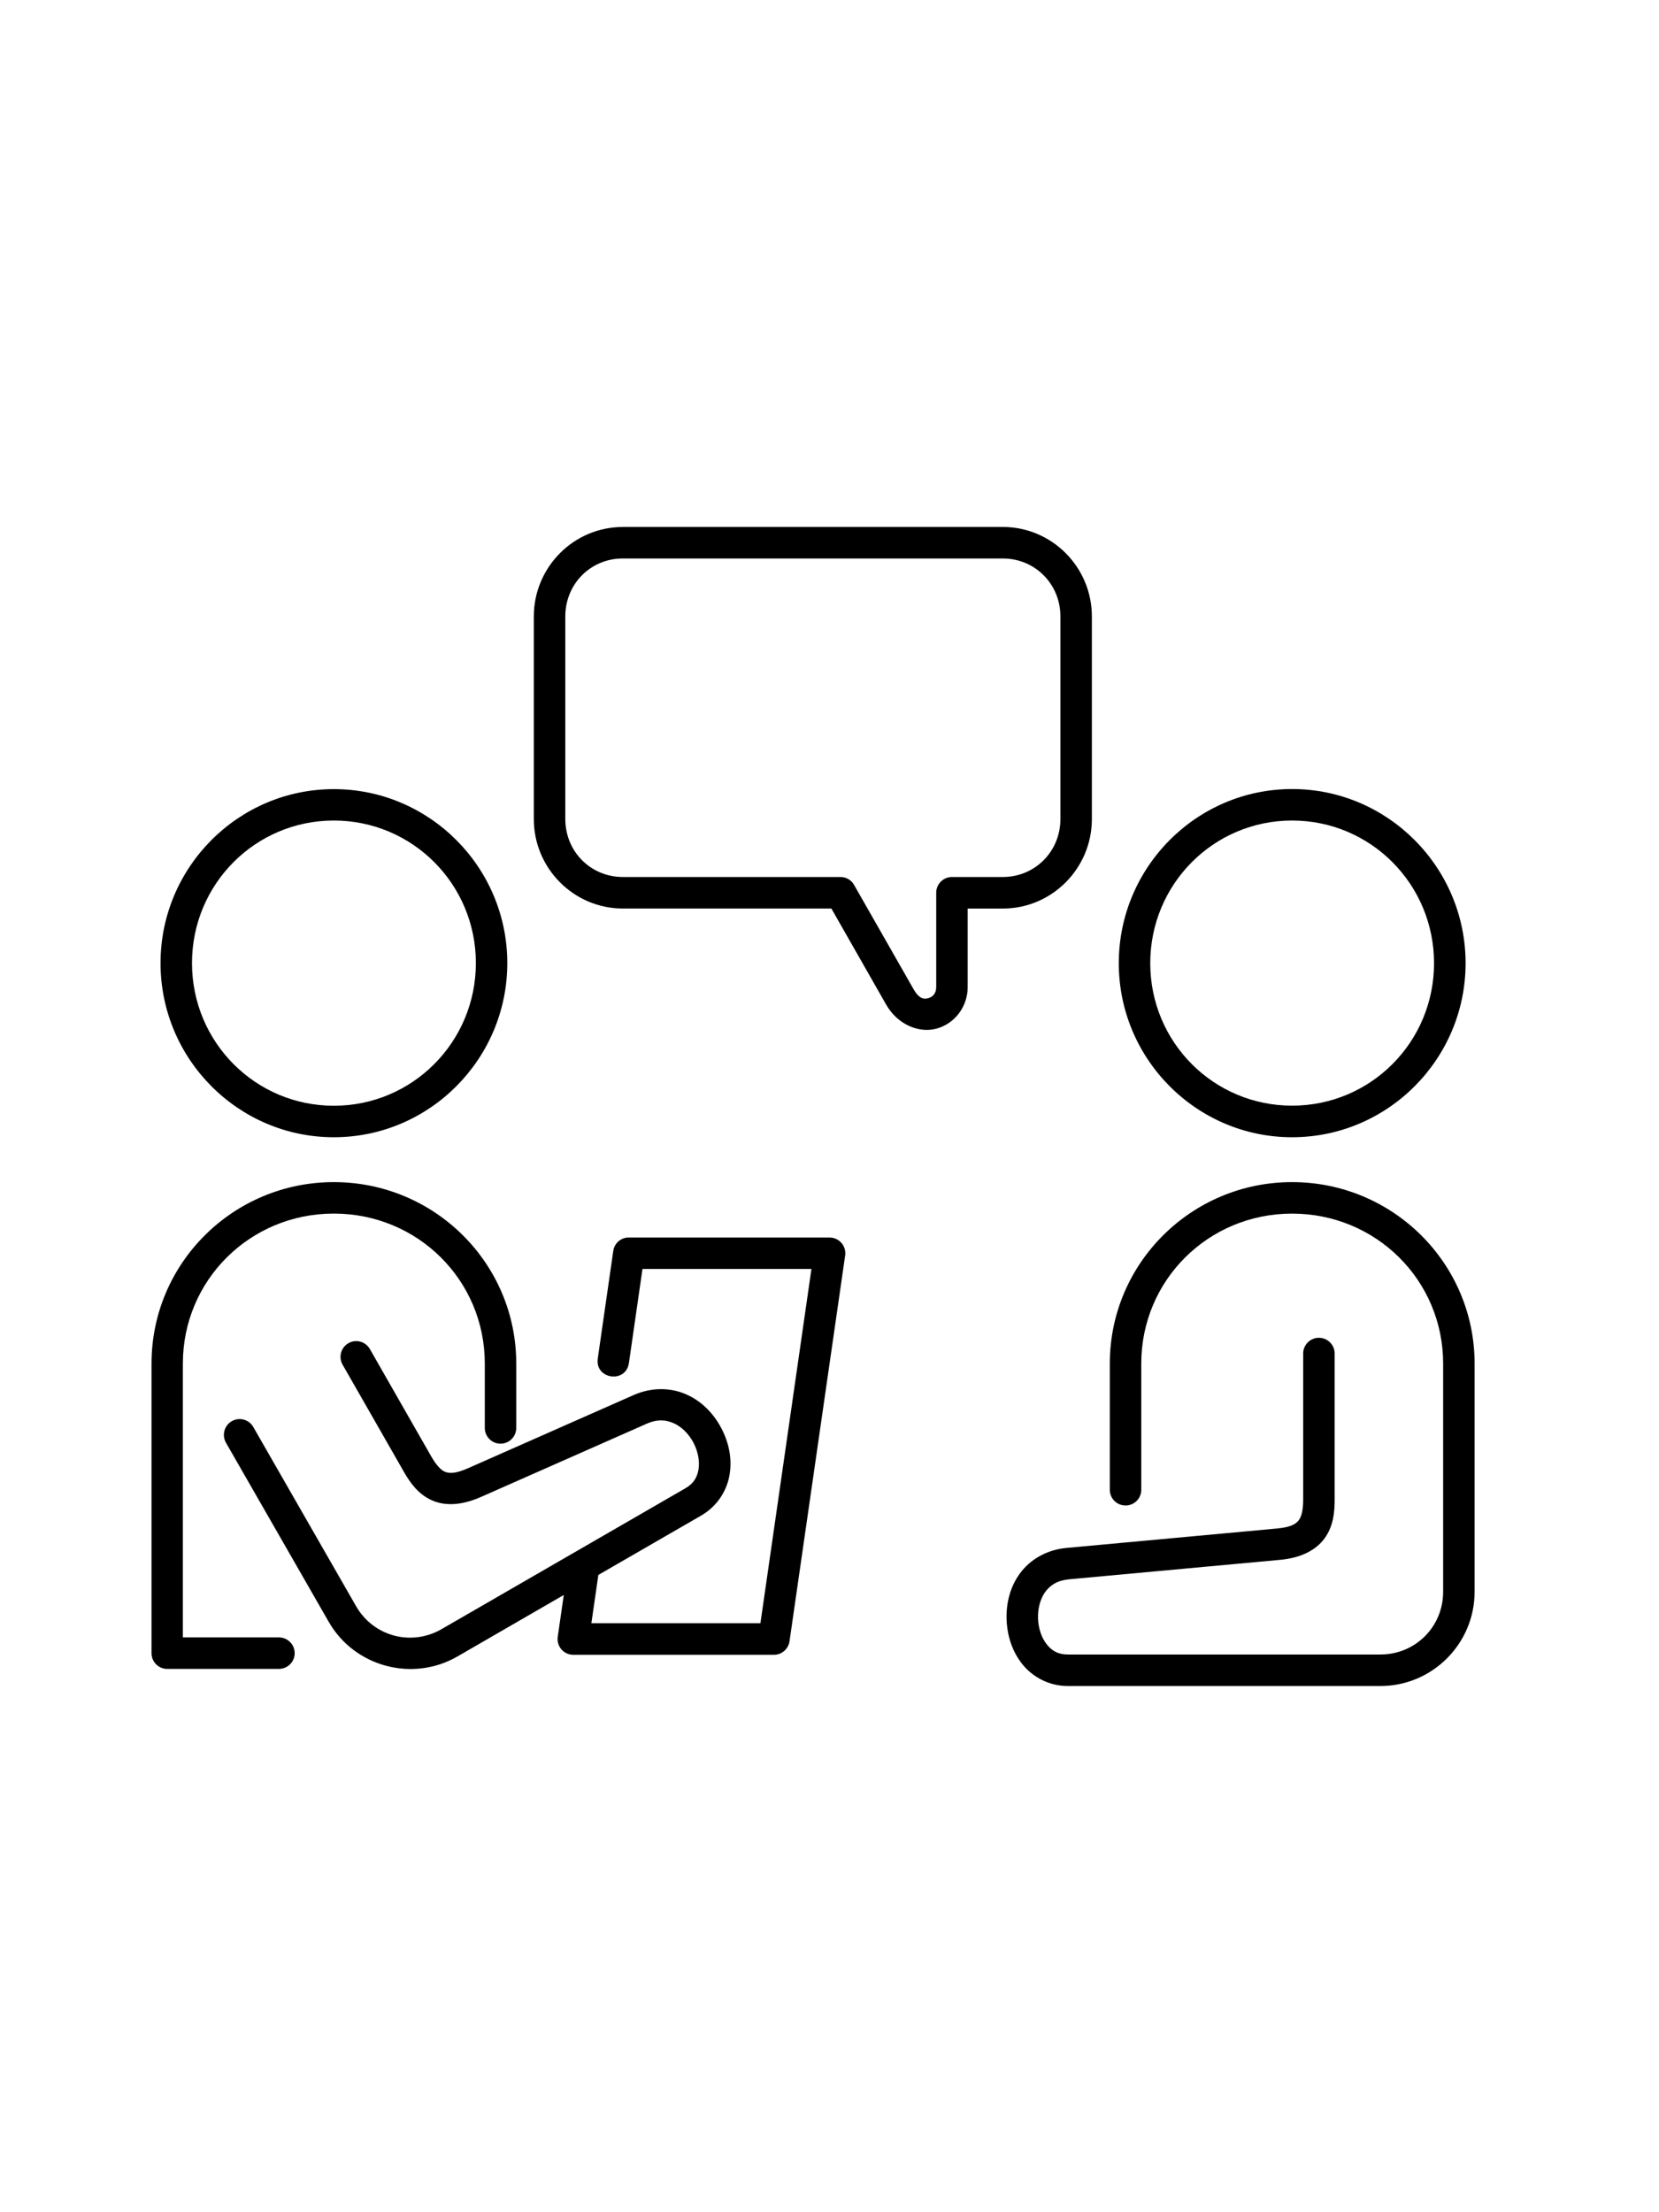 <svg xmlns="http://www.w3.org/2000/svg" xmlns:xlink="http://www.w3.org/1999/xlink" width="1728" zoomAndPan="magnify" viewBox="540 778 220 172" height="2304" preserveAspectRatio="xMidYMid meet" version="1.0"><defs><clipPath id="87a20e7ee6"><path d="M 673 874 L 735.648 874 L 735.648 940.879 L 673 940.879 Z M 673 874 " clip-rule="nonzero"/></clipPath><clipPath id="3dfe8024e6"><path d="M 560.148 874 L 609 874 L 609 939 L 560.148 939 Z M 560.148 874 " clip-rule="nonzero"/></clipPath><clipPath id="8488ee8fc1"><path d="M 610 787.129 L 685 787.129 L 685 854 L 610 854 Z M 610 787.129 " clip-rule="nonzero"/></clipPath></defs><path fill="#000000" d="M 584.27 826.133 C 594.691 826.133 603.105 834.566 603.105 845.035 C 603.105 855.504 594.691 863.953 584.27 863.953 C 573.859 863.953 565.461 855.504 565.461 845.035 C 565.461 834.566 573.859 826.133 584.27 826.133 Z M 584.27 821.969 C 571.598 821.969 561.289 832.324 561.289 845.039 C 561.289 857.762 571.598 868.129 584.27 868.129 C 596.945 868.129 607.273 857.762 607.273 845.039 C 607.273 832.32 596.945 821.969 584.27 821.969 Z M 584.27 821.969 " fill-opacity="1" fill-rule="evenodd"/><path fill="#000000" d="M 711.344 826.133 C 721.766 826.133 730.168 834.578 730.168 845.051 C 730.168 855.516 721.766 863.941 711.344 863.941 C 700.934 863.941 692.535 855.52 692.535 845.051 C 692.535 834.578 700.934 826.133 711.344 826.133 Z M 711.344 821.957 C 698.672 821.957 688.363 832.336 688.363 845.051 C 688.363 857.762 698.672 868.129 711.344 868.129 C 724.031 868.129 734.352 857.762 734.352 845.051 C 734.352 832.336 724.031 821.957 711.344 821.957 Z M 711.344 821.957 " fill-opacity="1" fill-rule="evenodd"/><g clip-path="url(#87a20e7ee6)"><path fill="#000000" d="M 711.344 874.078 C 697.992 874.078 687.172 884.848 687.172 898.137 L 687.172 914.781 C 687.125 915.973 688.062 916.957 689.262 916.957 C 690.445 916.957 691.398 915.969 691.344 914.781 L 691.344 898.137 C 691.344 887.102 700.223 878.254 711.344 878.254 C 722.48 878.254 731.375 887.102 731.375 898.137 L 731.375 928.398 C 731.375 933.035 727.695 936.715 723.055 936.715 L 681.609 936.715 C 680.32 936.715 679.504 936.234 678.828 935.395 C 678.137 934.539 677.699 933.266 677.652 931.953 C 677.609 930.641 677.941 929.344 678.609 928.418 C 679.277 927.516 680.195 926.895 681.793 926.742 L 709.746 924.164 C 712.426 923.922 714.48 922.934 715.656 921.309 C 716.828 919.684 716.988 917.836 716.988 916.156 L 716.988 896.906 C 717.035 895.711 716.094 894.719 714.895 894.719 C 713.715 894.719 712.762 895.711 712.816 896.906 L 712.816 916.156 C 712.816 917.5 712.609 918.387 712.266 918.859 C 711.922 919.344 711.312 919.824 709.348 920.008 L 681.402 922.586 C 678.734 922.84 676.551 924.172 675.242 925.98 C 673.922 927.785 673.406 929.984 673.484 932.102 C 673.566 934.23 674.23 936.336 675.586 938.016 C 676.941 939.695 679.102 940.895 681.609 940.895 L 723.055 940.895 C 729.941 940.895 735.547 935.277 735.547 928.398 L 735.547 898.133 C 735.543 884.844 724.707 874.078 711.344 874.078 Z M 711.344 874.078 " fill-opacity="1" fill-rule="evenodd"/></g><g clip-path="url(#3dfe8024e6)"><path fill="#000000" d="M 584.27 874.078 C 570.918 874.078 560.094 884.832 560.094 898.137 L 560.094 936.543 C 560.094 937.691 561.023 938.625 562.172 938.625 L 576.961 938.625 C 578.121 938.633 579.078 937.703 579.078 936.543 C 579.078 935.371 578.121 934.438 576.961 934.449 L 564.25 934.449 L 564.25 898.133 C 564.25 887.098 573.137 878.25 584.27 878.25 C 595.402 878.25 604.289 887.098 604.289 898.133 L 604.289 906.648 C 604.277 907.809 605.203 908.762 606.379 908.762 C 607.535 908.762 608.473 907.809 608.461 906.648 L 608.461 898.133 C 608.457 884.832 597.621 874.078 584.27 874.078 Z M 584.27 874.078 " fill-opacity="1" fill-rule="evenodd"/></g><path fill="#000000" d="M 623.395 881.418 C 622.348 881.418 621.465 882.176 621.324 883.215 L 619.27 897.469 C 618.875 900.23 623.012 900.816 623.402 898.055 L 625.199 885.594 L 647.605 885.594 L 640.84 932.566 L 618.422 932.566 L 619.348 926.164 L 632.98 918.293 C 635.148 917.039 636.426 914.941 636.758 912.816 C 637.102 910.691 636.633 908.535 635.633 906.664 C 634.645 904.797 633.094 903.152 631.047 902.246 C 629.016 901.324 626.473 901.234 624.027 902.312 L 602.102 912 C 600.297 912.805 599.492 912.699 598.949 912.461 C 598.426 912.219 597.836 911.574 597.172 910.426 L 589.059 896.23 C 588.496 895.227 587.23 894.859 586.23 895.422 C 585.207 895.988 584.852 897.289 585.441 898.301 L 593.562 912.496 C 594.391 913.945 595.457 915.465 597.273 916.27 C 599.102 917.09 601.355 916.902 603.789 915.82 L 625.715 906.133 C 627.184 905.477 628.312 905.59 629.355 906.055 C 630.406 906.527 631.344 907.469 631.953 908.621 C 632.562 909.77 632.805 911.086 632.633 912.152 C 632.457 913.211 632 914.031 630.895 914.672 L 598.57 933.344 C 594.551 935.668 589.531 934.324 587.219 930.309 L 573.602 906.57 C 573.043 905.551 571.742 905.195 570.734 905.781 C 569.719 906.367 569.391 907.664 569.984 908.668 L 583.59 932.379 C 587.016 938.352 594.703 940.414 600.664 936.973 L 614.762 928.824 L 613.961 934.371 C 613.785 935.629 614.75 936.754 616.02 936.754 L 642.641 936.754 C 643.672 936.754 644.547 935.984 644.699 934.957 L 652.074 883.82 C 652.258 882.551 651.281 881.426 650.008 881.426 L 623.395 881.426 Z M 623.395 881.418 " fill-opacity="1" fill-rule="evenodd"/><g clip-path="url(#8488ee8fc1)"><path fill="#000000" d="M 622.582 791.387 L 672.988 791.387 C 677.242 791.387 680.621 794.766 680.621 799.07 L 680.621 825.934 C 680.621 830.238 677.242 833.621 672.988 833.621 L 666.242 833.621 C 665.094 833.621 664.152 834.551 664.152 835.703 L 664.152 848.211 C 664.152 849.074 663.668 849.531 663.117 849.684 C 662.566 849.836 661.926 849.855 661.129 848.465 L 653.258 834.668 C 652.891 834.012 652.203 833.621 651.457 833.621 L 622.594 833.621 C 618.324 833.621 614.965 830.238 614.965 825.934 L 614.965 799.07 C 614.965 794.766 618.316 791.387 622.582 791.387 Z M 622.582 787.211 C 616.078 787.211 610.789 792.539 610.789 799.074 L 610.789 825.938 C 610.789 832.473 616.09 837.801 622.594 837.801 L 650.25 837.801 L 657.512 850.539 C 659.027 853.195 661.855 854.359 664.188 853.727 C 666.52 853.105 668.324 850.895 668.324 848.215 L 668.324 837.805 L 672.988 837.805 C 679.492 837.805 684.793 832.477 684.793 825.938 L 684.793 799.07 C 684.793 792.535 679.496 787.207 672.988 787.207 L 622.582 787.207 Z M 622.582 787.211 " fill-opacity="1" fill-rule="evenodd"/></g></svg>